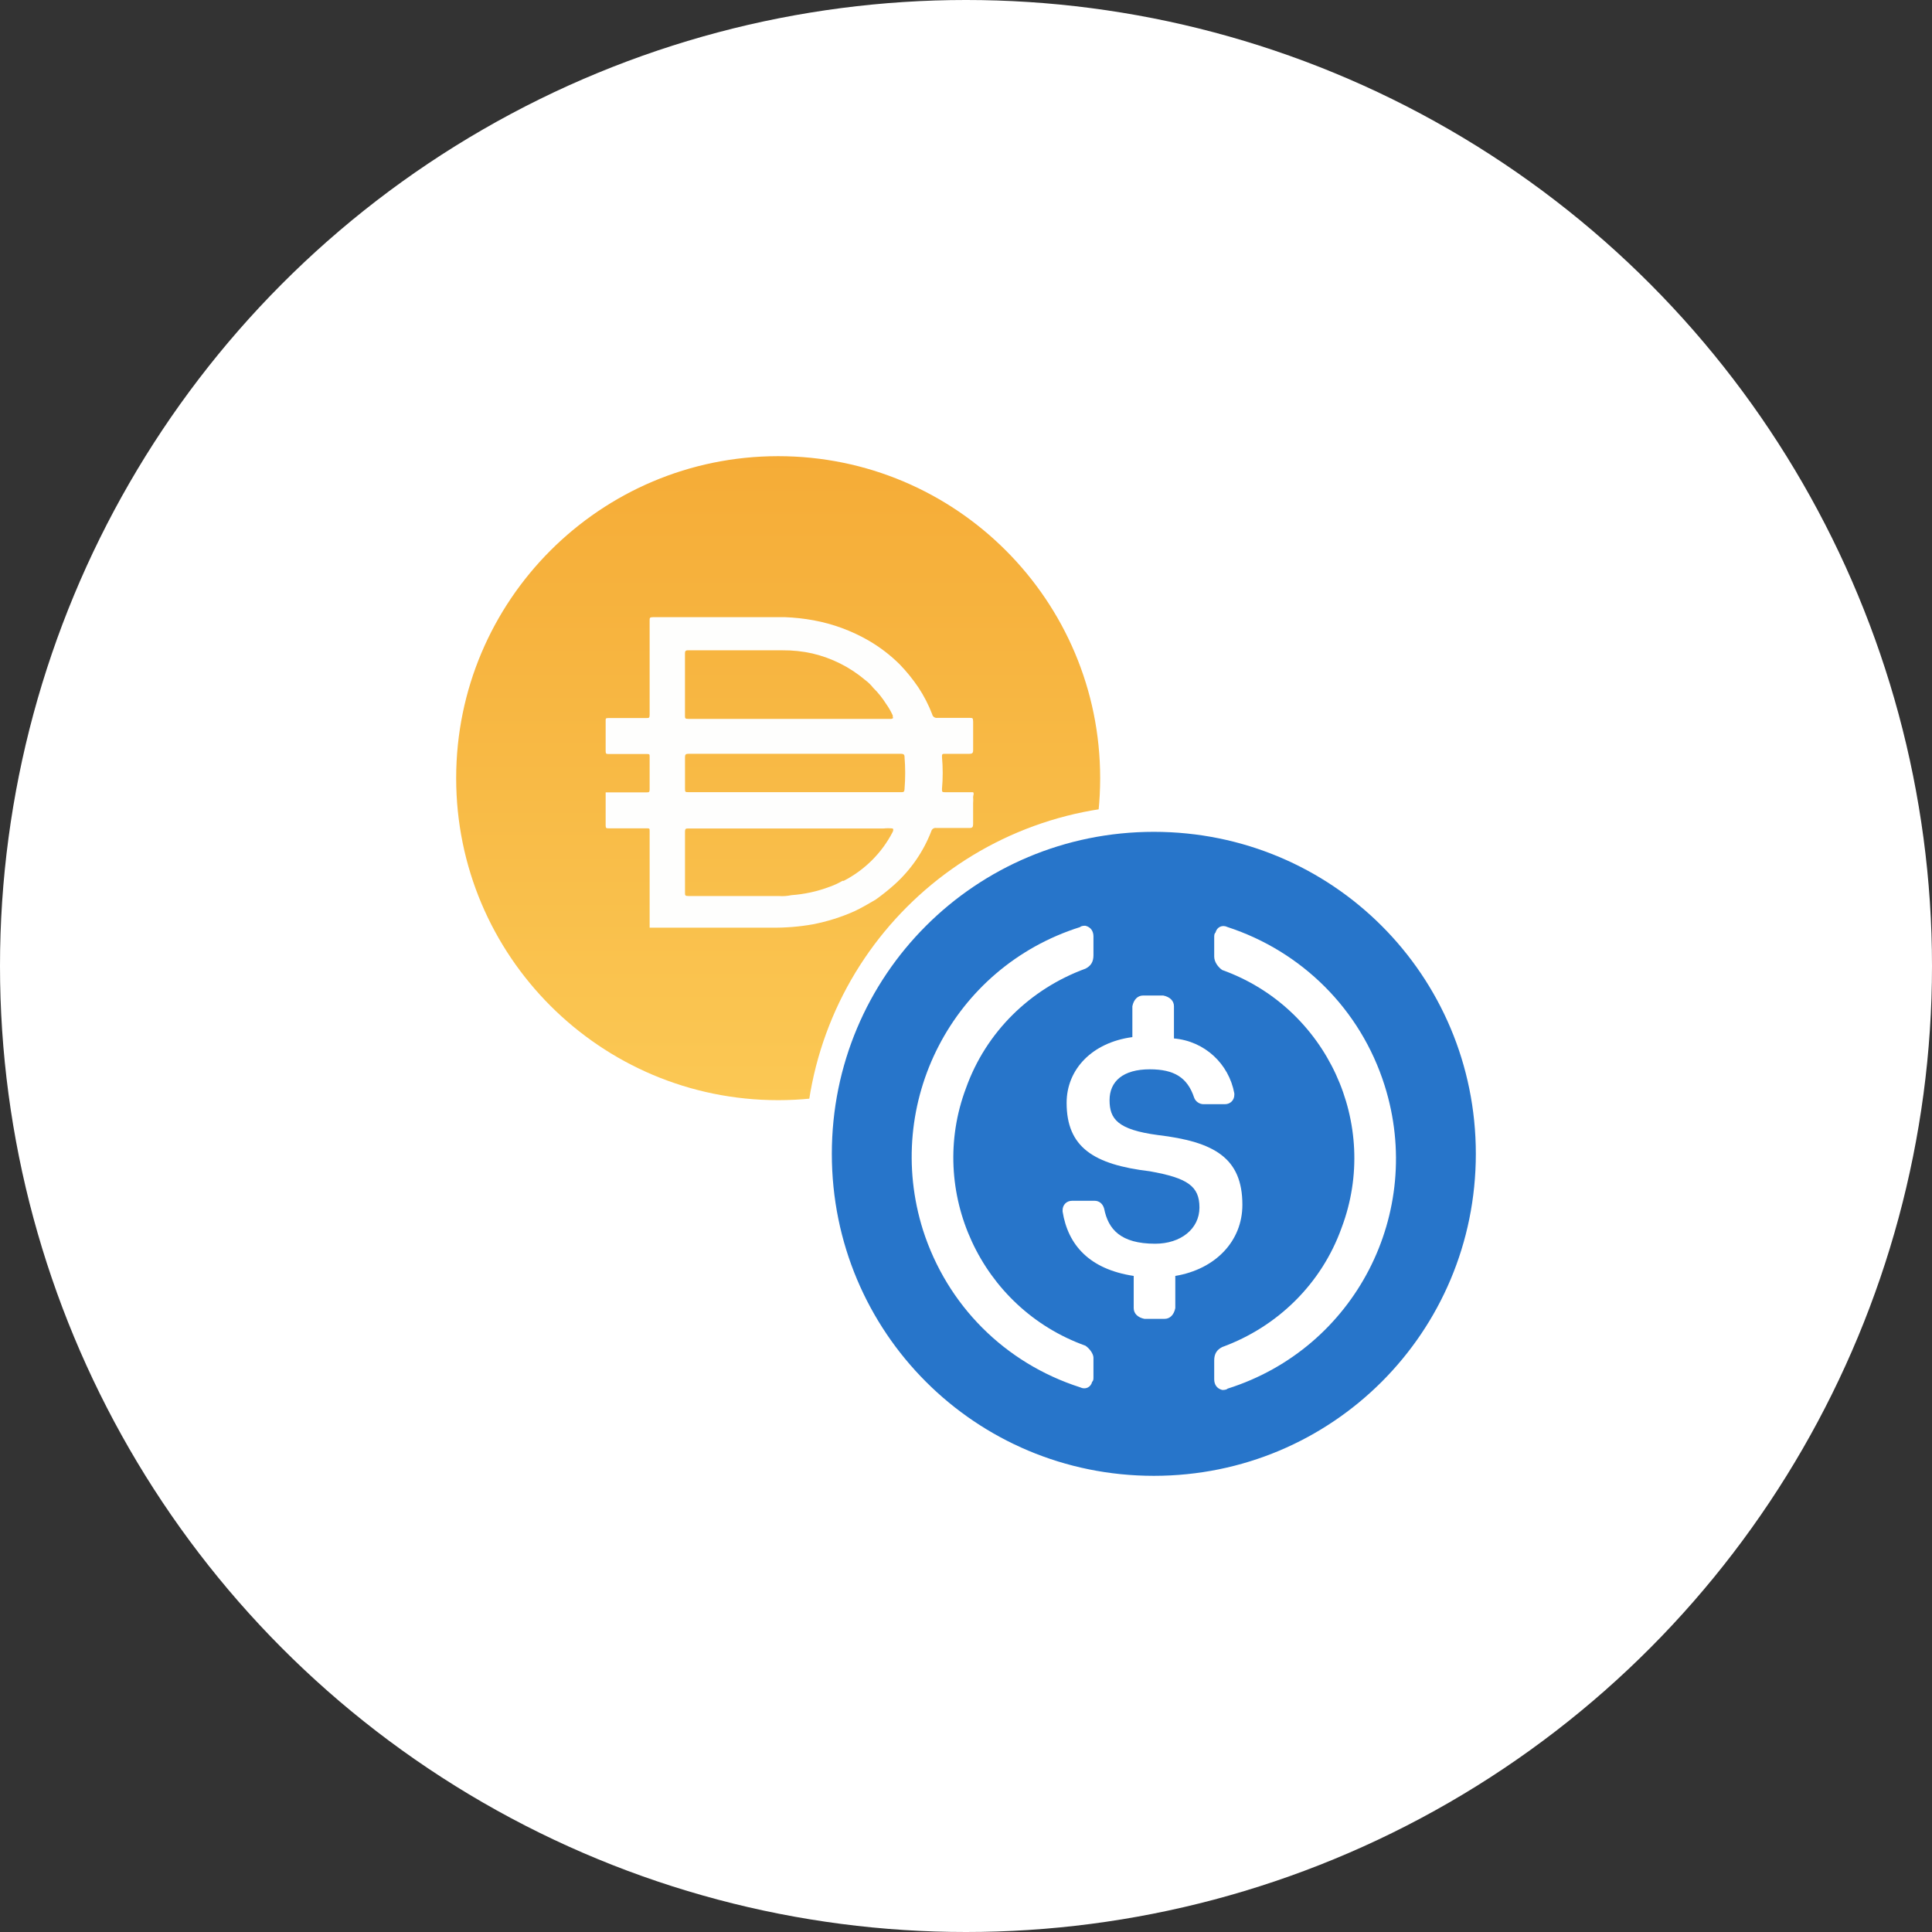 <svg width="72" height="72" viewBox="0 0 72 72" fill="none" xmlns="http://www.w3.org/2000/svg">
<rect x="0" y="0" width="72" height="72" fill="#333333" stroke="none"/>
<g clip-path="url(#clip0_203_4325)">
<circle cx="36" cy="36" r="36" fill="white"/>
<path d="M41.5 29C41.5 22.097 35.904 16.5 29 16.5C22.097 16.5 16.5 22.097 16.5 29C16.5 35.904 22.097 41.5 29 41.5C35.904 41.5 41.5 35.904 41.5 29Z" fill="url(#paint0_linear_203_4325)" stroke="white"/>
<path d="M29.592 29.522H33.578C33.663 29.522 33.703 29.522 33.709 29.412C33.742 29.009 33.742 28.605 33.709 28.202C33.709 28.124 33.67 28.092 33.585 28.092H25.652C25.554 28.092 25.528 28.124 25.528 28.215V29.373C25.528 29.522 25.528 29.522 25.685 29.522H29.592V29.522ZM33.264 26.739C33.276 26.709 33.276 26.677 33.264 26.648C33.198 26.504 33.119 26.367 33.027 26.238C32.889 26.018 32.727 25.815 32.542 25.633C32.455 25.523 32.354 25.424 32.24 25.34C31.673 24.861 30.998 24.522 30.273 24.352C29.908 24.27 29.534 24.232 29.159 24.235H25.639C25.541 24.235 25.527 24.274 25.527 24.358V26.667C25.527 26.765 25.527 26.791 25.652 26.791H33.217C33.217 26.791 33.283 26.778 33.296 26.739H33.264H33.264ZM33.264 30.875C33.153 30.863 33.041 30.863 32.929 30.875H25.659C25.561 30.875 25.528 30.875 25.528 31.005V33.262C25.528 33.366 25.528 33.392 25.659 33.392H29.015C29.176 33.405 29.337 33.393 29.494 33.36C29.981 33.325 30.46 33.221 30.917 33.048C31.083 32.991 31.244 32.916 31.395 32.827H31.441C32.228 32.421 32.867 31.783 33.27 31C33.27 31 33.316 30.902 33.264 30.876V30.875ZM24.21 34.563V34.524V33.008V32.495V30.966C24.21 30.882 24.21 30.869 24.105 30.869H22.683C22.604 30.869 22.571 30.869 22.571 30.765V29.529H24.092C24.177 29.529 24.21 29.529 24.21 29.419V28.196C24.21 28.118 24.21 28.099 24.105 28.099H22.683C22.604 28.099 22.571 28.099 22.571 27.995V26.85C22.571 26.779 22.571 26.759 22.676 26.759H24.086C24.184 26.759 24.21 26.759 24.21 26.636V23.13C24.21 23.026 24.21 23 24.341 23H29.258C29.615 23.014 29.97 23.053 30.32 23.117C31.043 23.25 31.737 23.506 32.372 23.872C32.793 24.117 33.181 24.414 33.526 24.756C33.785 25.023 34.019 25.313 34.227 25.621C34.433 25.933 34.605 26.267 34.739 26.616C34.756 26.707 34.844 26.768 34.935 26.753H36.109C36.259 26.753 36.259 26.753 36.266 26.896V27.963C36.266 28.067 36.227 28.093 36.121 28.093H35.217C35.125 28.093 35.099 28.093 35.105 28.21C35.141 28.606 35.141 29.004 35.105 29.4C35.105 29.511 35.105 29.524 35.23 29.524H36.265C36.311 29.582 36.265 29.641 36.265 29.7C36.272 29.775 36.272 29.851 36.265 29.927V30.714C36.265 30.824 36.233 30.857 36.134 30.857H34.895C34.809 30.841 34.725 30.896 34.705 30.981C34.41 31.742 33.938 32.424 33.328 32.971C33.105 33.17 32.871 33.357 32.627 33.53C32.364 33.68 32.109 33.836 31.84 33.96C31.345 34.181 30.825 34.343 30.292 34.447C29.786 34.537 29.273 34.578 28.758 34.571H24.208V34.564L24.21 34.563Z" fill="#FEFEFD"/>
<path d="M43 55.5C49.926 55.5 55.5 49.926 55.5 43C55.5 36.074 49.926 30.5 43 30.5C36.074 30.5 30.5 36.074 30.5 43C30.5 49.926 36.074 55.5 43 55.5Z" fill="#2775CA" stroke="white"/>
<path d="M46.3 44.9C46.3 43.15 45.25 42.55 43.15 42.3C41.65 42.1 41.35 41.7 41.35 41C41.35 40.3 41.85 39.85 42.85 39.85C43.75 39.85 44.25 40.15 44.5 40.9C44.55 41.05 44.7 41.15 44.85 41.15H45.65C45.85 41.15 46 41 46 40.8V40.75C45.8 39.65 44.9 38.8 43.75 38.7V37.5C43.75 37.3 43.6 37.15 43.35 37.1H42.6C42.4 37.1 42.25 37.25 42.2 37.5V38.65C40.7 38.85 39.75 39.85 39.75 41.1C39.75 42.75 40.75 43.4 42.85 43.65C44.25 43.9 44.7 44.2 44.7 45C44.7 45.8 44 46.35 43.05 46.35C41.75 46.35 41.3 45.8 41.15 45.05C41.1 44.85 40.95 44.75 40.8 44.75H39.95C39.75 44.75 39.6 44.9 39.6 45.1V45.15C39.8 46.4 40.6 47.3 42.25 47.55V48.75C42.25 48.95 42.4 49.1 42.65 49.15H43.4C43.6 49.15 43.75 49 43.8 48.75V47.55C45.3 47.3 46.3 46.25 46.3 44.9V44.9Z" fill="white"/>
<path d="M40.45 50.15C36.55 48.75 34.55 44.4 36 40.55C36.75 38.45 38.4 36.85 40.45 36.1C40.65 36 40.75 35.85 40.75 35.6V34.9C40.75 34.7 40.65 34.55 40.45 34.5C40.4 34.5 40.3 34.5 40.25 34.55C35.5 36.05 32.9 41.1 34.4 45.85C35.3 48.65 37.45 50.8 40.25 51.7C40.45 51.8 40.65 51.7 40.7 51.5C40.75 51.45 40.75 51.4 40.75 51.3V50.6C40.75 50.45 40.6 50.25 40.45 50.15ZM45.75 34.55C45.55 34.45 45.35 34.55 45.3 34.75C45.25 34.8 45.25 34.85 45.25 34.95V35.65C45.25 35.85 45.4 36.05 45.55 36.15C49.45 37.55 51.45 41.9 50 45.75C49.25 47.85 47.6 49.45 45.55 50.2C45.35 50.3 45.25 50.45 45.25 50.7V51.4C45.25 51.6 45.35 51.75 45.55 51.8C45.6 51.8 45.7 51.8 45.75 51.75C50.5 50.25 53.1 45.2 51.6 40.45C50.7 37.6 48.5 35.45 45.75 34.55V34.55Z" fill="white"/>
</g>
<defs>
<linearGradient id="paint0_linear_203_4325" x1="29" y1="17" x2="29" y2="41" gradientUnits="userSpaceOnUse">
<stop stop-color="#F5AC37"/>
<stop offset="1" stop-color="#FBC854"/>
</linearGradient>
<clipPath id="clip0_203_4325">
<rect width="72" height="72" fill="white"/>
</clipPath>
</defs>
</svg>
